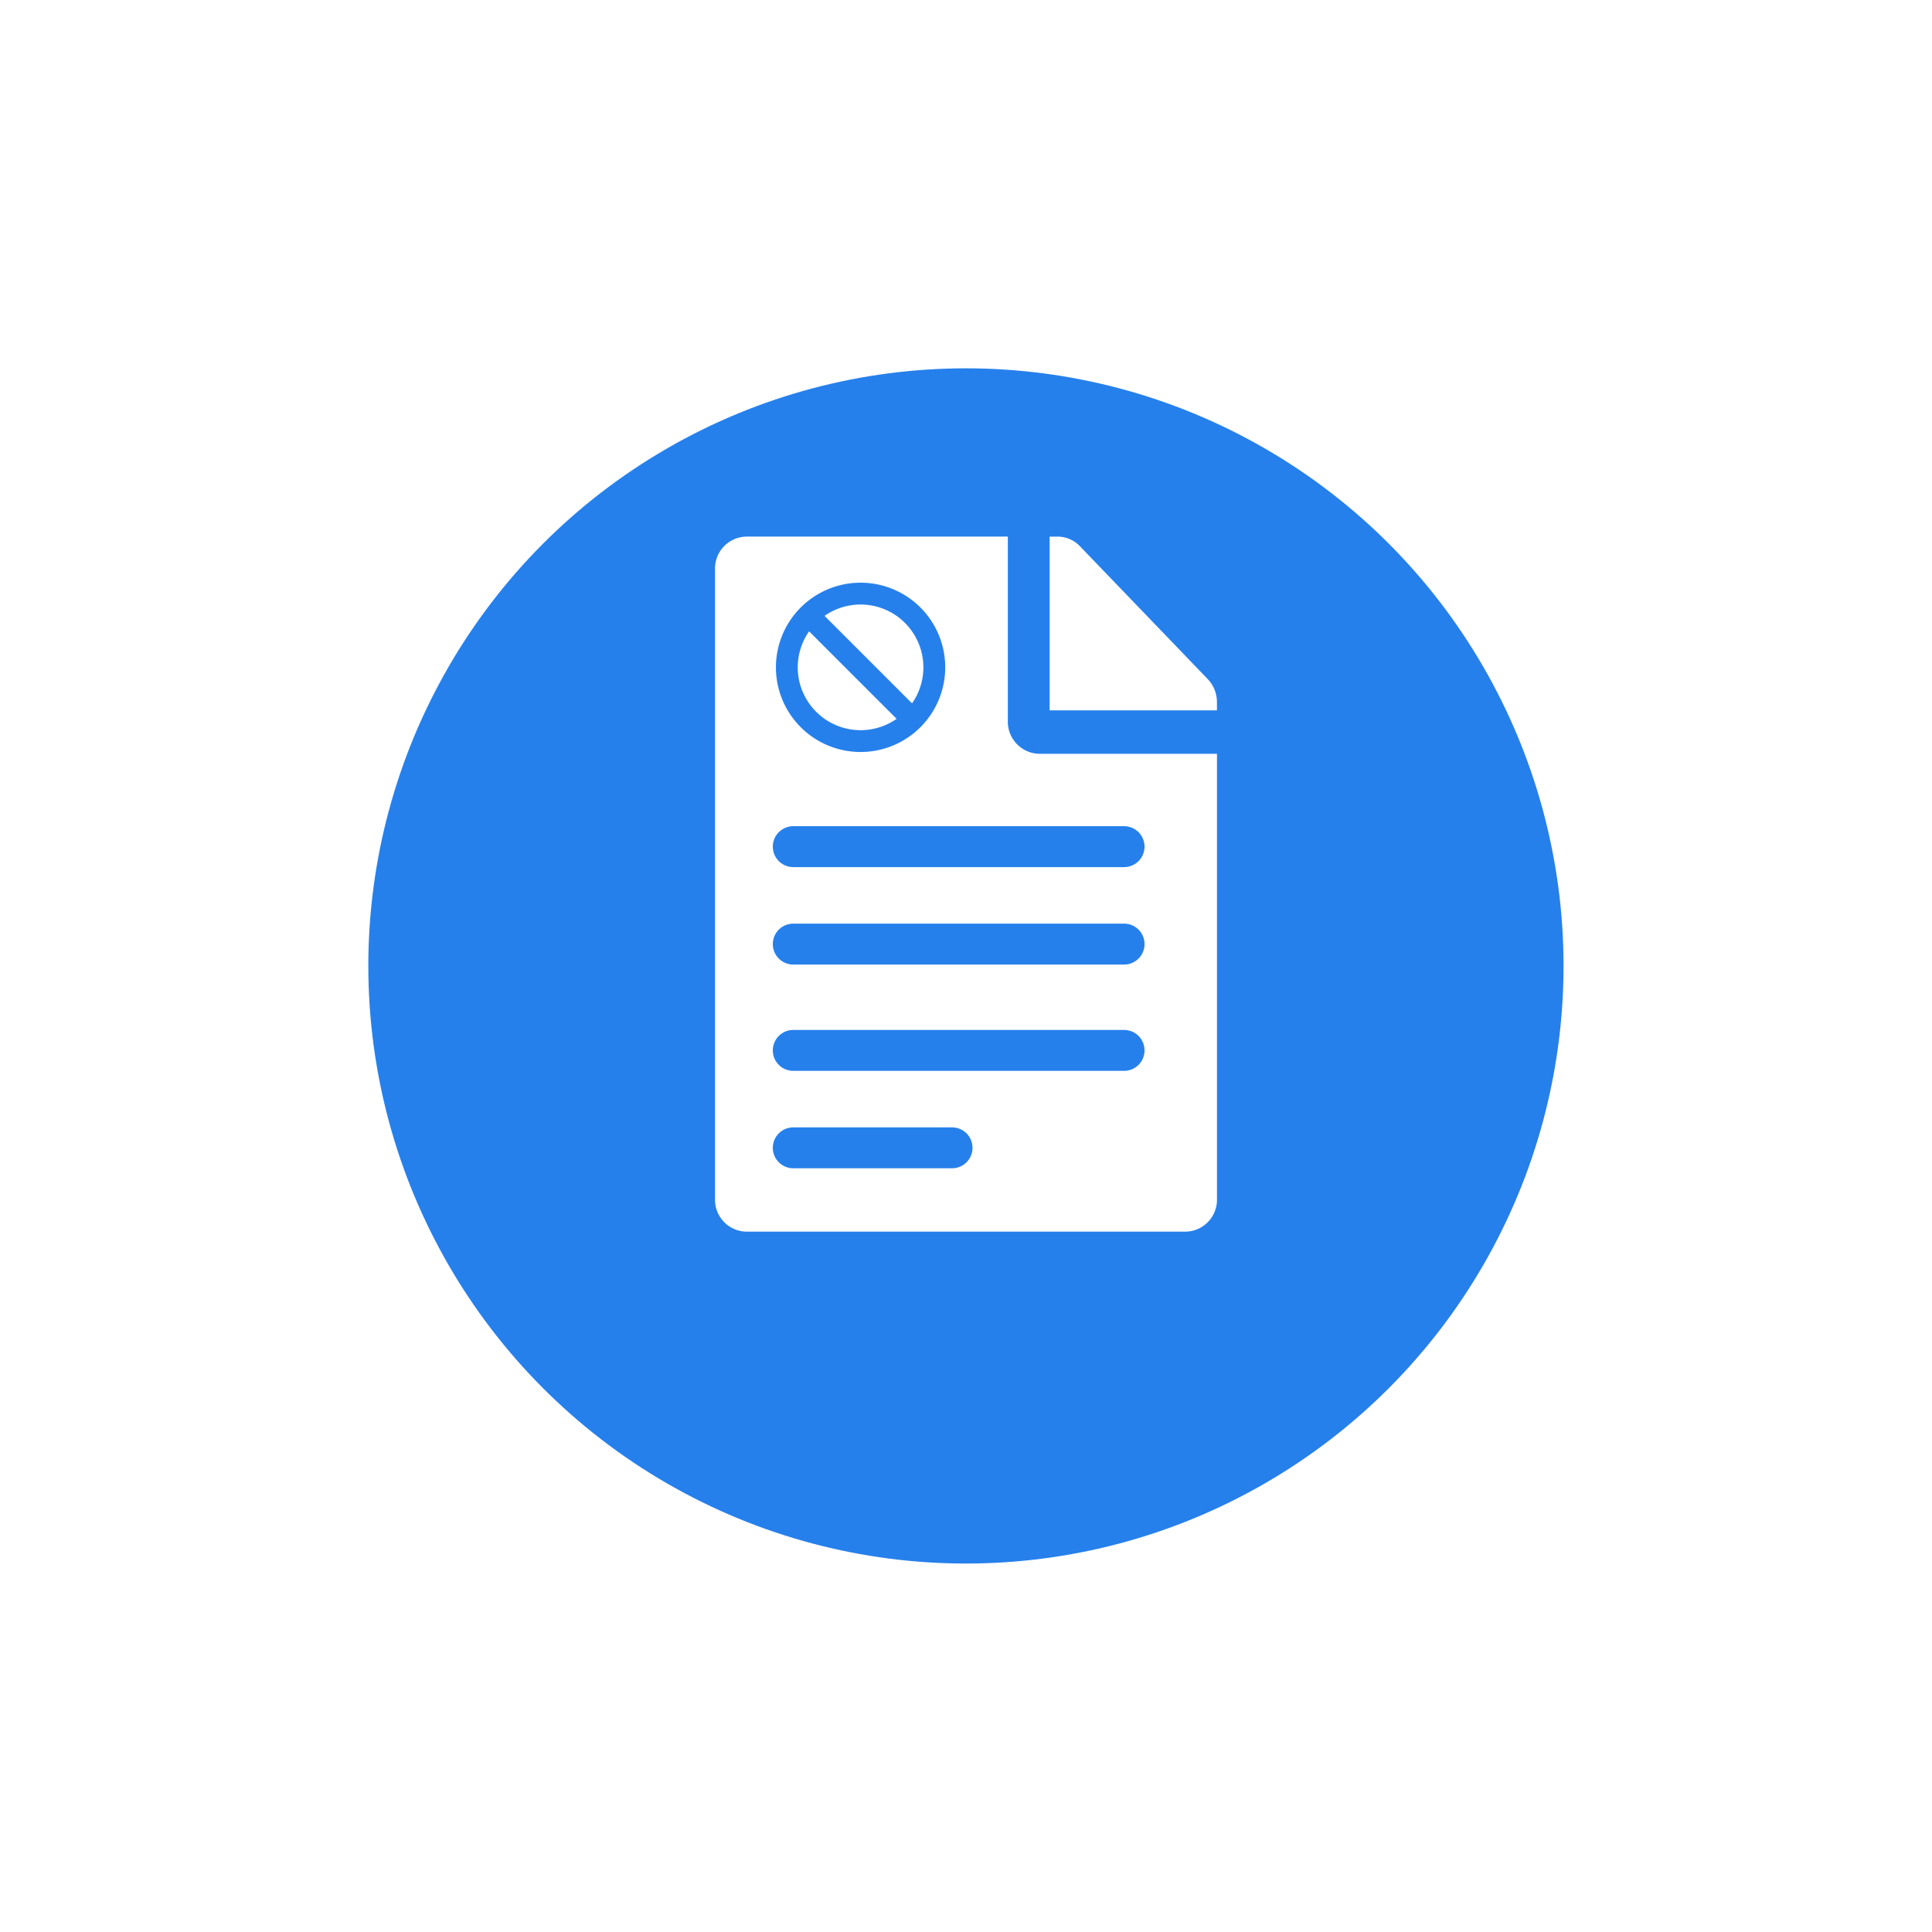 <svg xmlns="http://www.w3.org/2000/svg" xmlns:xlink="http://www.w3.org/1999/xlink" width="118" height="118" viewBox="0 0 118 118">
  <defs>
    <filter id="Ellipse_53" x="0" y="0" width="118" height="118" filterUnits="userSpaceOnUse">
      <feOffset dy="5" input="SourceAlpha"/>
      <feGaussianBlur stdDeviation="7.5" result="blur"/>
      <feFlood flood-color="#2680eb" flood-opacity="0.298"/>
      <feComposite operator="in" in2="blur"/>
      <feComposite in="SourceGraphic"/>
    </filter>
  </defs>
  <g id="Icon_Absen" data-name="Icon Absen" transform="translate(22.716 17.716)">
    <g transform="matrix(1, 0, 0, 1, -22.72, -17.72)" filter="url(#Ellipse_53)">
      <circle id="Ellipse_53-2" data-name="Ellipse 53" cx="36.5" cy="36.5" r="36.5" transform="translate(22.5 17.5)" fill="#2680eb"/>
    </g>
    <g id="Group_2281" data-name="Group 2281" transform="translate(-1007.003 -235.693)">
      <path id="Path_2438" data-name="Path 2438" d="M788-6.886l-7.816-8.125a1.879,1.879,0,0,0-1.357-.58h-.487V-4.979h10.219v-.506A2.023,2.023,0,0,0,788-6.886Z" transform="translate(270.054 266.343)" fill="#fff" stroke="rgba(0,0,0,0)" stroke-miterlimit="10" stroke-width="1"/>
      <path id="Path_2440" data-name="Path 2440" d="M540.226-4.316V-15.592H524.258a1.949,1.949,0,0,0-1.916,1.99V24.869a1.949,1.949,0,0,0,1.916,1.99h26.826A1.949,1.949,0,0,0,553,24.869V-2.326H542.142A1.96,1.96,0,0,1,540.226-4.316Z" transform="translate(505.616 266.343)" fill="#fff" stroke="rgba(0,0,0,0)" stroke-miterlimit="10" stroke-width="1"/>
      <line id="Line_18" data-name="Line 18" x2="20.205" transform="translate(1032.737 269.687)" fill="none" stroke="#2680eb" stroke-linecap="round" stroke-width="2.5"/>
      <line id="Line_19" data-name="Line 19" x2="20.205" transform="translate(1032.737 275.639)" fill="none" stroke="#2680eb" stroke-linecap="round" stroke-width="2.5"/>
      <line id="Line_20" data-name="Line 20" x2="20.205" transform="translate(1032.737 282.132)" fill="none" stroke="#2680eb" stroke-linecap="round" stroke-width="2.5"/>
      <line id="Line_21" data-name="Line 21" x2="9.698" transform="translate(1032.737 288.082)" fill="none" stroke="#2680eb" stroke-linecap="round" stroke-width="2.5"/>
      <path id="ban-solid" d="M13.17,8a5.17,5.17,0,1,0,5.17,5.17A5.17,5.17,0,0,0,13.17,8Zm2.712,2.458a3.836,3.836,0,0,1,.431,4.912L10.97,10.027A3.836,3.836,0,0,1,15.883,10.458Zm-5.425,5.425a3.836,3.836,0,0,1-.431-4.912l5.344,5.344A3.836,3.836,0,0,1,10.458,15.883Z" transform="translate(1023.678 245.566)" fill="#2680eb"/>
    </g>
  </g>
</svg>
